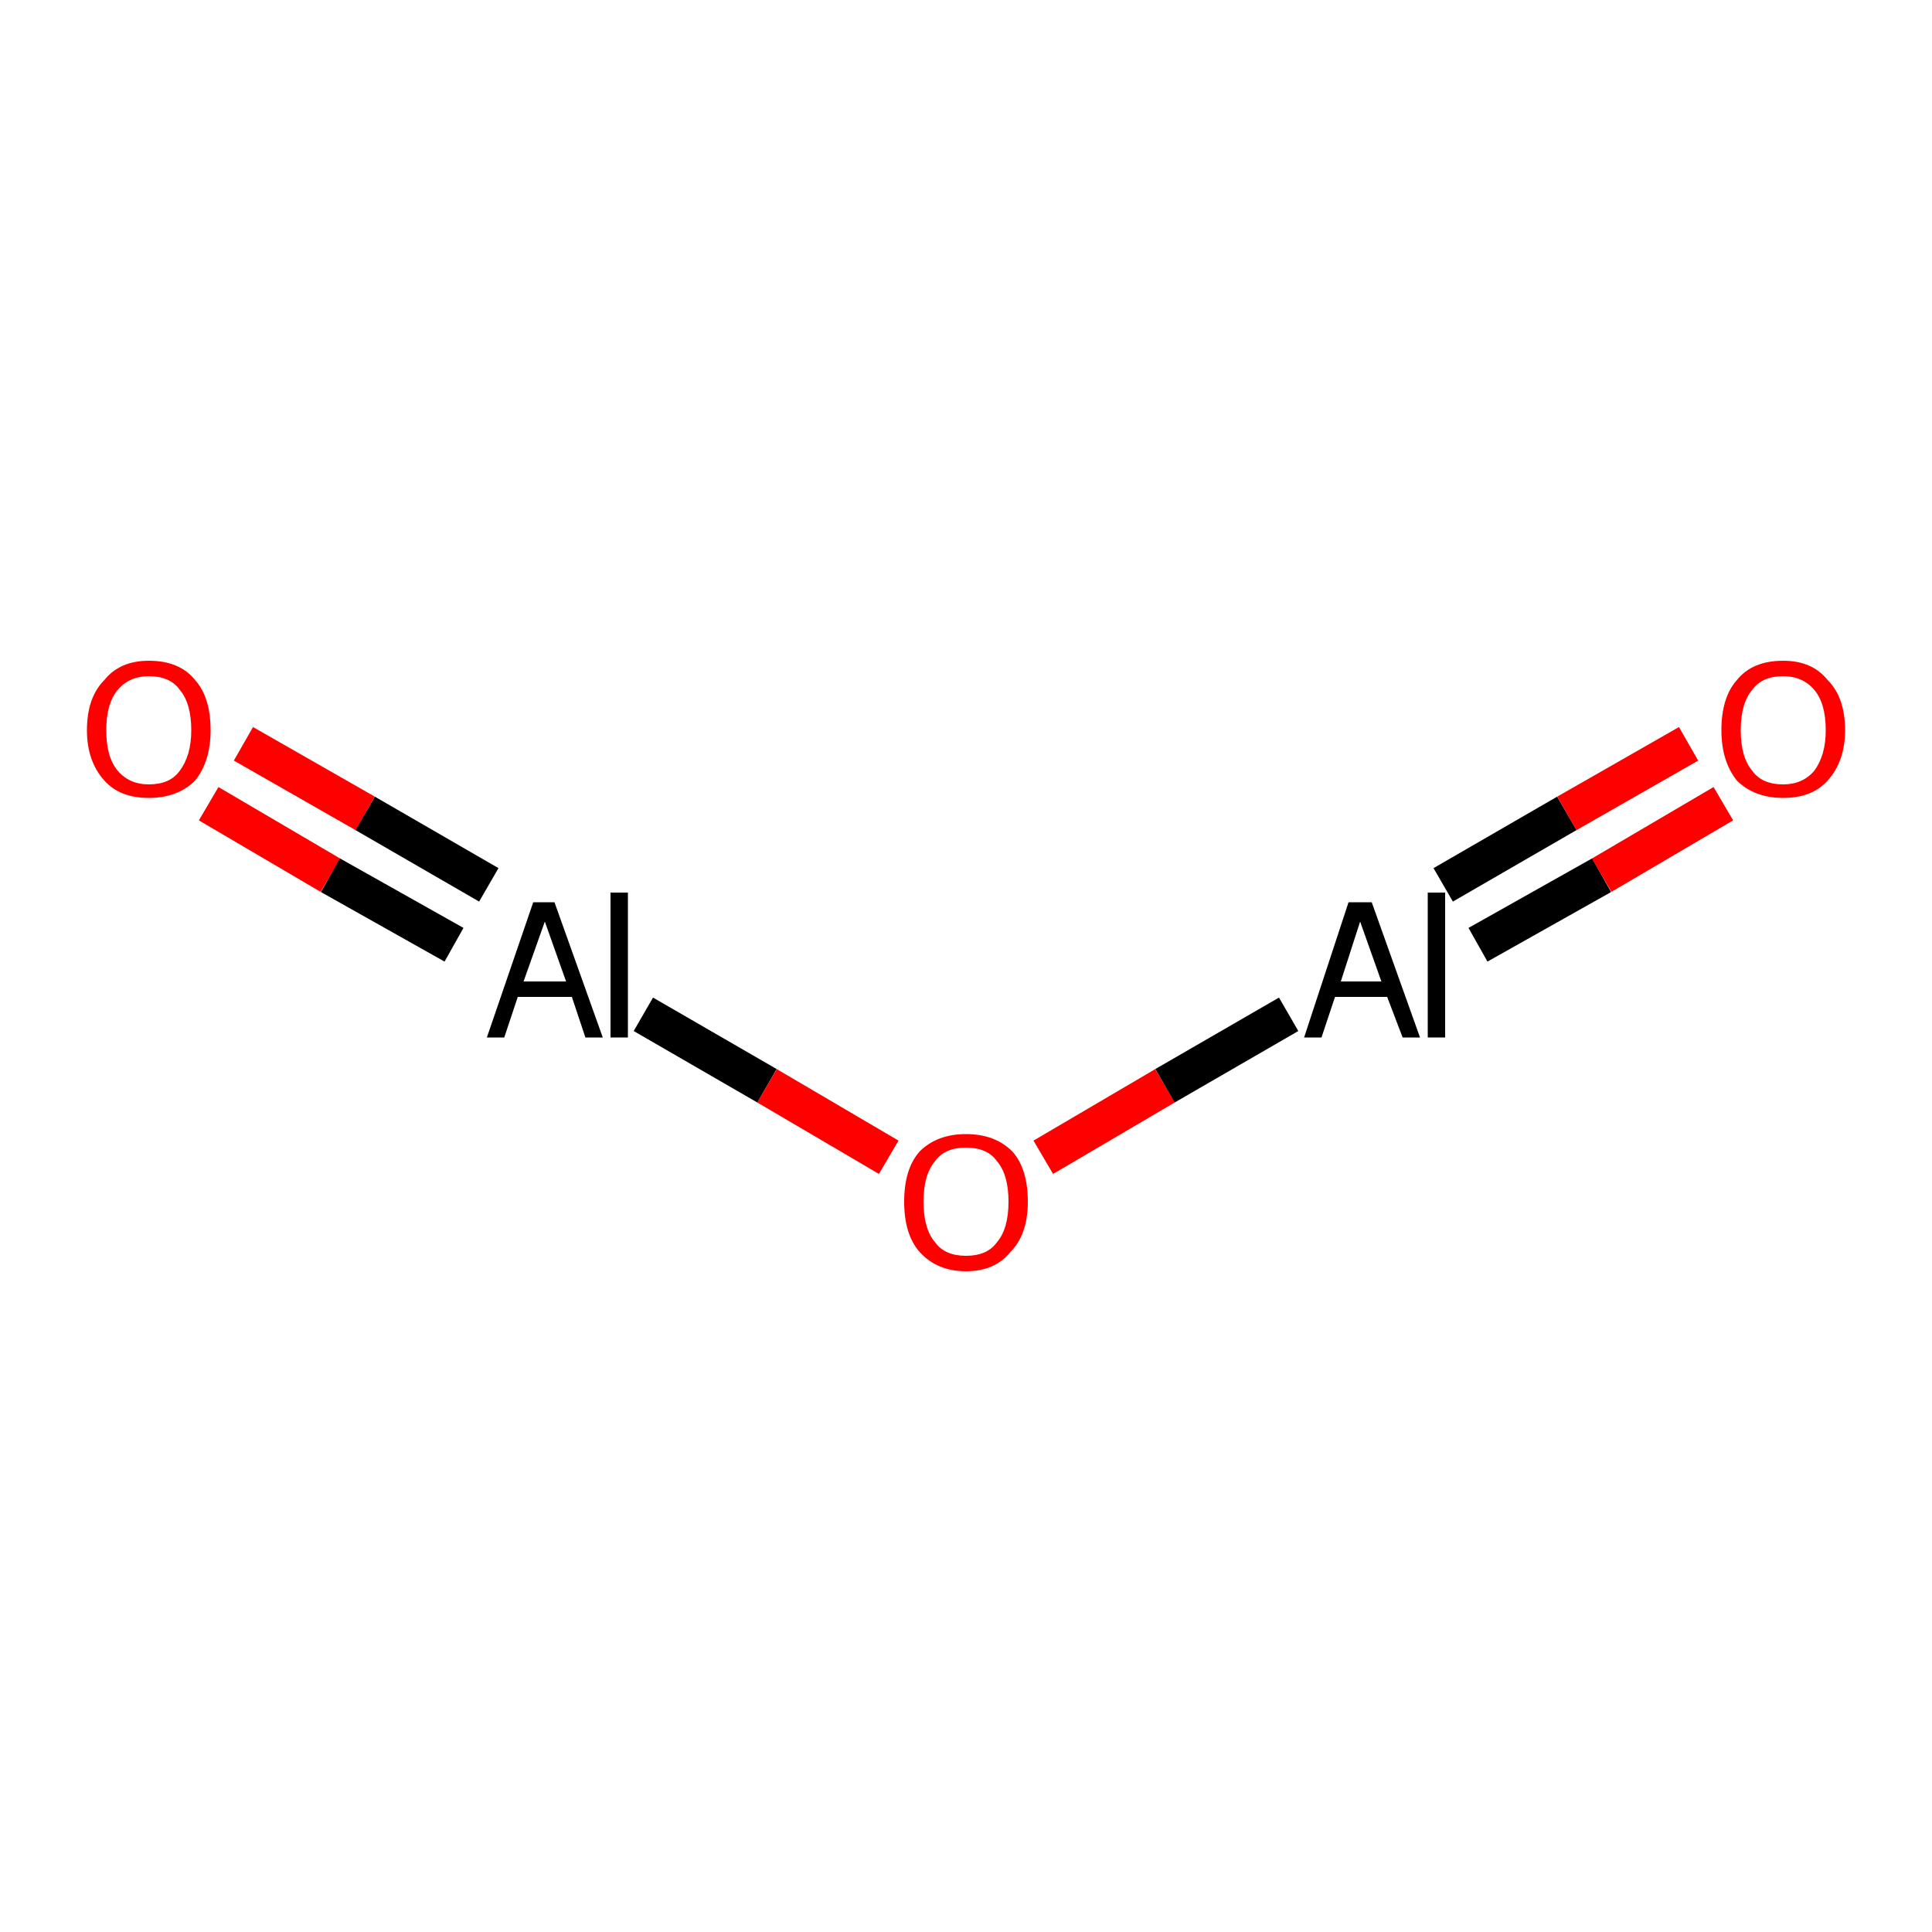 <ns0:svg xmlns:ns0="http://www.w3.org/2000/svg" version="1.1" baseProfile="full" xml:space="preserve" width="100" height="100" viewBox="0 0 100 100">

<ns0:rect style="opacity:1.0;fill:#FFFFFF;stroke:none" width="100.0" height="100.0" x="0.0" y="0.0"> </ns0:rect>
<ns0:path class="bond-0 atom-0 atom-1" d="M 12.6,38.5 L 18.9,42.1" style="fill:none;fill-rule:evenodd;stroke:#FF0000;stroke-width:2.0px;stroke-linecap:butt;stroke-linejoin:miter;stroke-opacity:1" />
<ns0:path class="bond-0 atom-0 atom-1" d="M 18.9,42.1 L 25.3,45.8" style="fill:none;fill-rule:evenodd;stroke:#000000;stroke-width:2.0px;stroke-linecap:butt;stroke-linejoin:miter;stroke-opacity:1" />
<ns0:path class="bond-0 atom-0 atom-1" d="M 10.8,41.6 L 17.1,45.3" style="fill:none;fill-rule:evenodd;stroke:#FF0000;stroke-width:2.0px;stroke-linecap:butt;stroke-linejoin:miter;stroke-opacity:1" />
<ns0:path class="bond-0 atom-0 atom-1" d="M 17.1,45.3 L 23.5,48.9" style="fill:none;fill-rule:evenodd;stroke:#000000;stroke-width:2.0px;stroke-linecap:butt;stroke-linejoin:miter;stroke-opacity:1" />
<ns0:path class="bond-1 atom-1 atom-2" d="M 33.3,52.5 L 39.7,56.2" style="fill:none;fill-rule:evenodd;stroke:#000000;stroke-width:2.0px;stroke-linecap:butt;stroke-linejoin:miter;stroke-opacity:1" />
<ns0:path class="bond-1 atom-1 atom-2" d="M 39.7,56.2 L 46.0,59.9" style="fill:none;fill-rule:evenodd;stroke:#FF0000;stroke-width:2.0px;stroke-linecap:butt;stroke-linejoin:miter;stroke-opacity:1" />
<ns0:path class="bond-2 atom-2 atom-3" d="M 54.0,59.9 L 60.3,56.2" style="fill:none;fill-rule:evenodd;stroke:#FF0000;stroke-width:2.0px;stroke-linecap:butt;stroke-linejoin:miter;stroke-opacity:1" />
<ns0:path class="bond-2 atom-2 atom-3" d="M 60.3,56.2 L 66.7,52.5" style="fill:none;fill-rule:evenodd;stroke:#000000;stroke-width:2.0px;stroke-linecap:butt;stroke-linejoin:miter;stroke-opacity:1" />
<ns0:path class="bond-3 atom-3 atom-4" d="M 76.5,48.9 L 82.9,45.3" style="fill:none;fill-rule:evenodd;stroke:#000000;stroke-width:2.0px;stroke-linecap:butt;stroke-linejoin:miter;stroke-opacity:1" />
<ns0:path class="bond-3 atom-3 atom-4" d="M 82.9,45.3 L 89.2,41.6" style="fill:none;fill-rule:evenodd;stroke:#FF0000;stroke-width:2.0px;stroke-linecap:butt;stroke-linejoin:miter;stroke-opacity:1" />
<ns0:path class="bond-3 atom-3 atom-4" d="M 74.7,45.8 L 81.1,42.1" style="fill:none;fill-rule:evenodd;stroke:#000000;stroke-width:2.0px;stroke-linecap:butt;stroke-linejoin:miter;stroke-opacity:1" />
<ns0:path class="bond-3 atom-3 atom-4" d="M 81.1,42.1 L 87.4,38.5" style="fill:none;fill-rule:evenodd;stroke:#FF0000;stroke-width:2.0px;stroke-linecap:butt;stroke-linejoin:miter;stroke-opacity:1" />
<ns0:path class="atom-0" d="M 4.5 37.8 Q 4.5 36.1, 5.4 35.2 Q 6.2 34.2, 7.7 34.2 Q 9.3 34.2, 10.1 35.2 Q 10.9 36.1, 10.9 37.8 Q 10.9 39.4, 10.1 40.4 Q 9.2 41.3, 7.7 41.3 Q 6.2 41.3, 5.4 40.4 Q 4.5 39.4, 4.5 37.8 M 7.7 40.6 Q 8.8 40.6, 9.3 39.9 Q 9.9 39.1, 9.9 37.8 Q 9.9 36.4, 9.3 35.7 Q 8.8 35.0, 7.7 35.0 Q 6.7 35.0, 6.1 35.7 Q 5.5 36.4, 5.5 37.8 Q 5.5 39.2, 6.1 39.9 Q 6.7 40.6, 7.7 40.6 " fill="#FF0000" />
<ns0:path class="atom-1" d="M 30.3 53.7 L 29.6 51.6 L 26.8 51.6 L 26.1 53.7 L 25.2 53.7 L 27.6 46.7 L 28.7 46.7 L 31.2 53.7 L 30.3 53.7 M 27.1 50.8 L 29.3 50.8 L 28.2 47.7 L 27.1 50.8 " fill="#000000" />
<ns0:path class="atom-1" d="M 31.6 46.2 L 32.5 46.2 L 32.5 53.7 L 31.6 53.7 L 31.6 46.2 " fill="#000000" />
<ns0:path class="atom-2" d="M 46.8 62.2 Q 46.8 60.5, 47.6 59.6 Q 48.5 58.7, 50.0 58.7 Q 51.5 58.7, 52.4 59.6 Q 53.2 60.5, 53.2 62.2 Q 53.2 63.9, 52.3 64.8 Q 51.5 65.8, 50.0 65.8 Q 48.5 65.8, 47.6 64.8 Q 46.8 63.9, 46.8 62.2 M 50.0 65.0 Q 51.1 65.0, 51.6 64.3 Q 52.2 63.6, 52.2 62.2 Q 52.2 60.8, 51.6 60.1 Q 51.1 59.4, 50.0 59.4 Q 48.9 59.4, 48.4 60.1 Q 47.8 60.8, 47.8 62.2 Q 47.8 63.6, 48.4 64.3 Q 48.9 65.0, 50.0 65.0 " fill="#FF0000" />
<ns0:path class="atom-3" d="M 72.6 53.7 L 71.8 51.6 L 69.1 51.6 L 68.4 53.7 L 67.5 53.7 L 69.8 46.7 L 71.0 46.7 L 73.5 53.7 L 72.6 53.7 M 69.4 50.8 L 71.5 50.8 L 70.4 47.7 L 69.4 50.8 " fill="#000000" />
<ns0:path class="atom-3" d="M 73.9 46.2 L 74.8 46.2 L 74.8 53.7 L 73.9 53.7 L 73.9 46.2 " fill="#000000" />
<ns0:path class="atom-4" d="M 89.1 37.8 Q 89.1 36.1, 89.9 35.2 Q 90.7 34.2, 92.3 34.2 Q 93.8 34.2, 94.6 35.2 Q 95.5 36.1, 95.5 37.8 Q 95.5 39.4, 94.6 40.4 Q 93.8 41.3, 92.3 41.3 Q 90.8 41.3, 89.9 40.4 Q 89.1 39.4, 89.1 37.8 M 92.3 40.6 Q 93.3 40.6, 93.9 39.9 Q 94.5 39.1, 94.5 37.8 Q 94.5 36.4, 93.9 35.7 Q 93.3 35.0, 92.3 35.0 Q 91.2 35.0, 90.7 35.7 Q 90.1 36.4, 90.1 37.8 Q 90.1 39.2, 90.7 39.9 Q 91.2 40.6, 92.3 40.6 " fill="#FF0000" />
</ns0:svg>